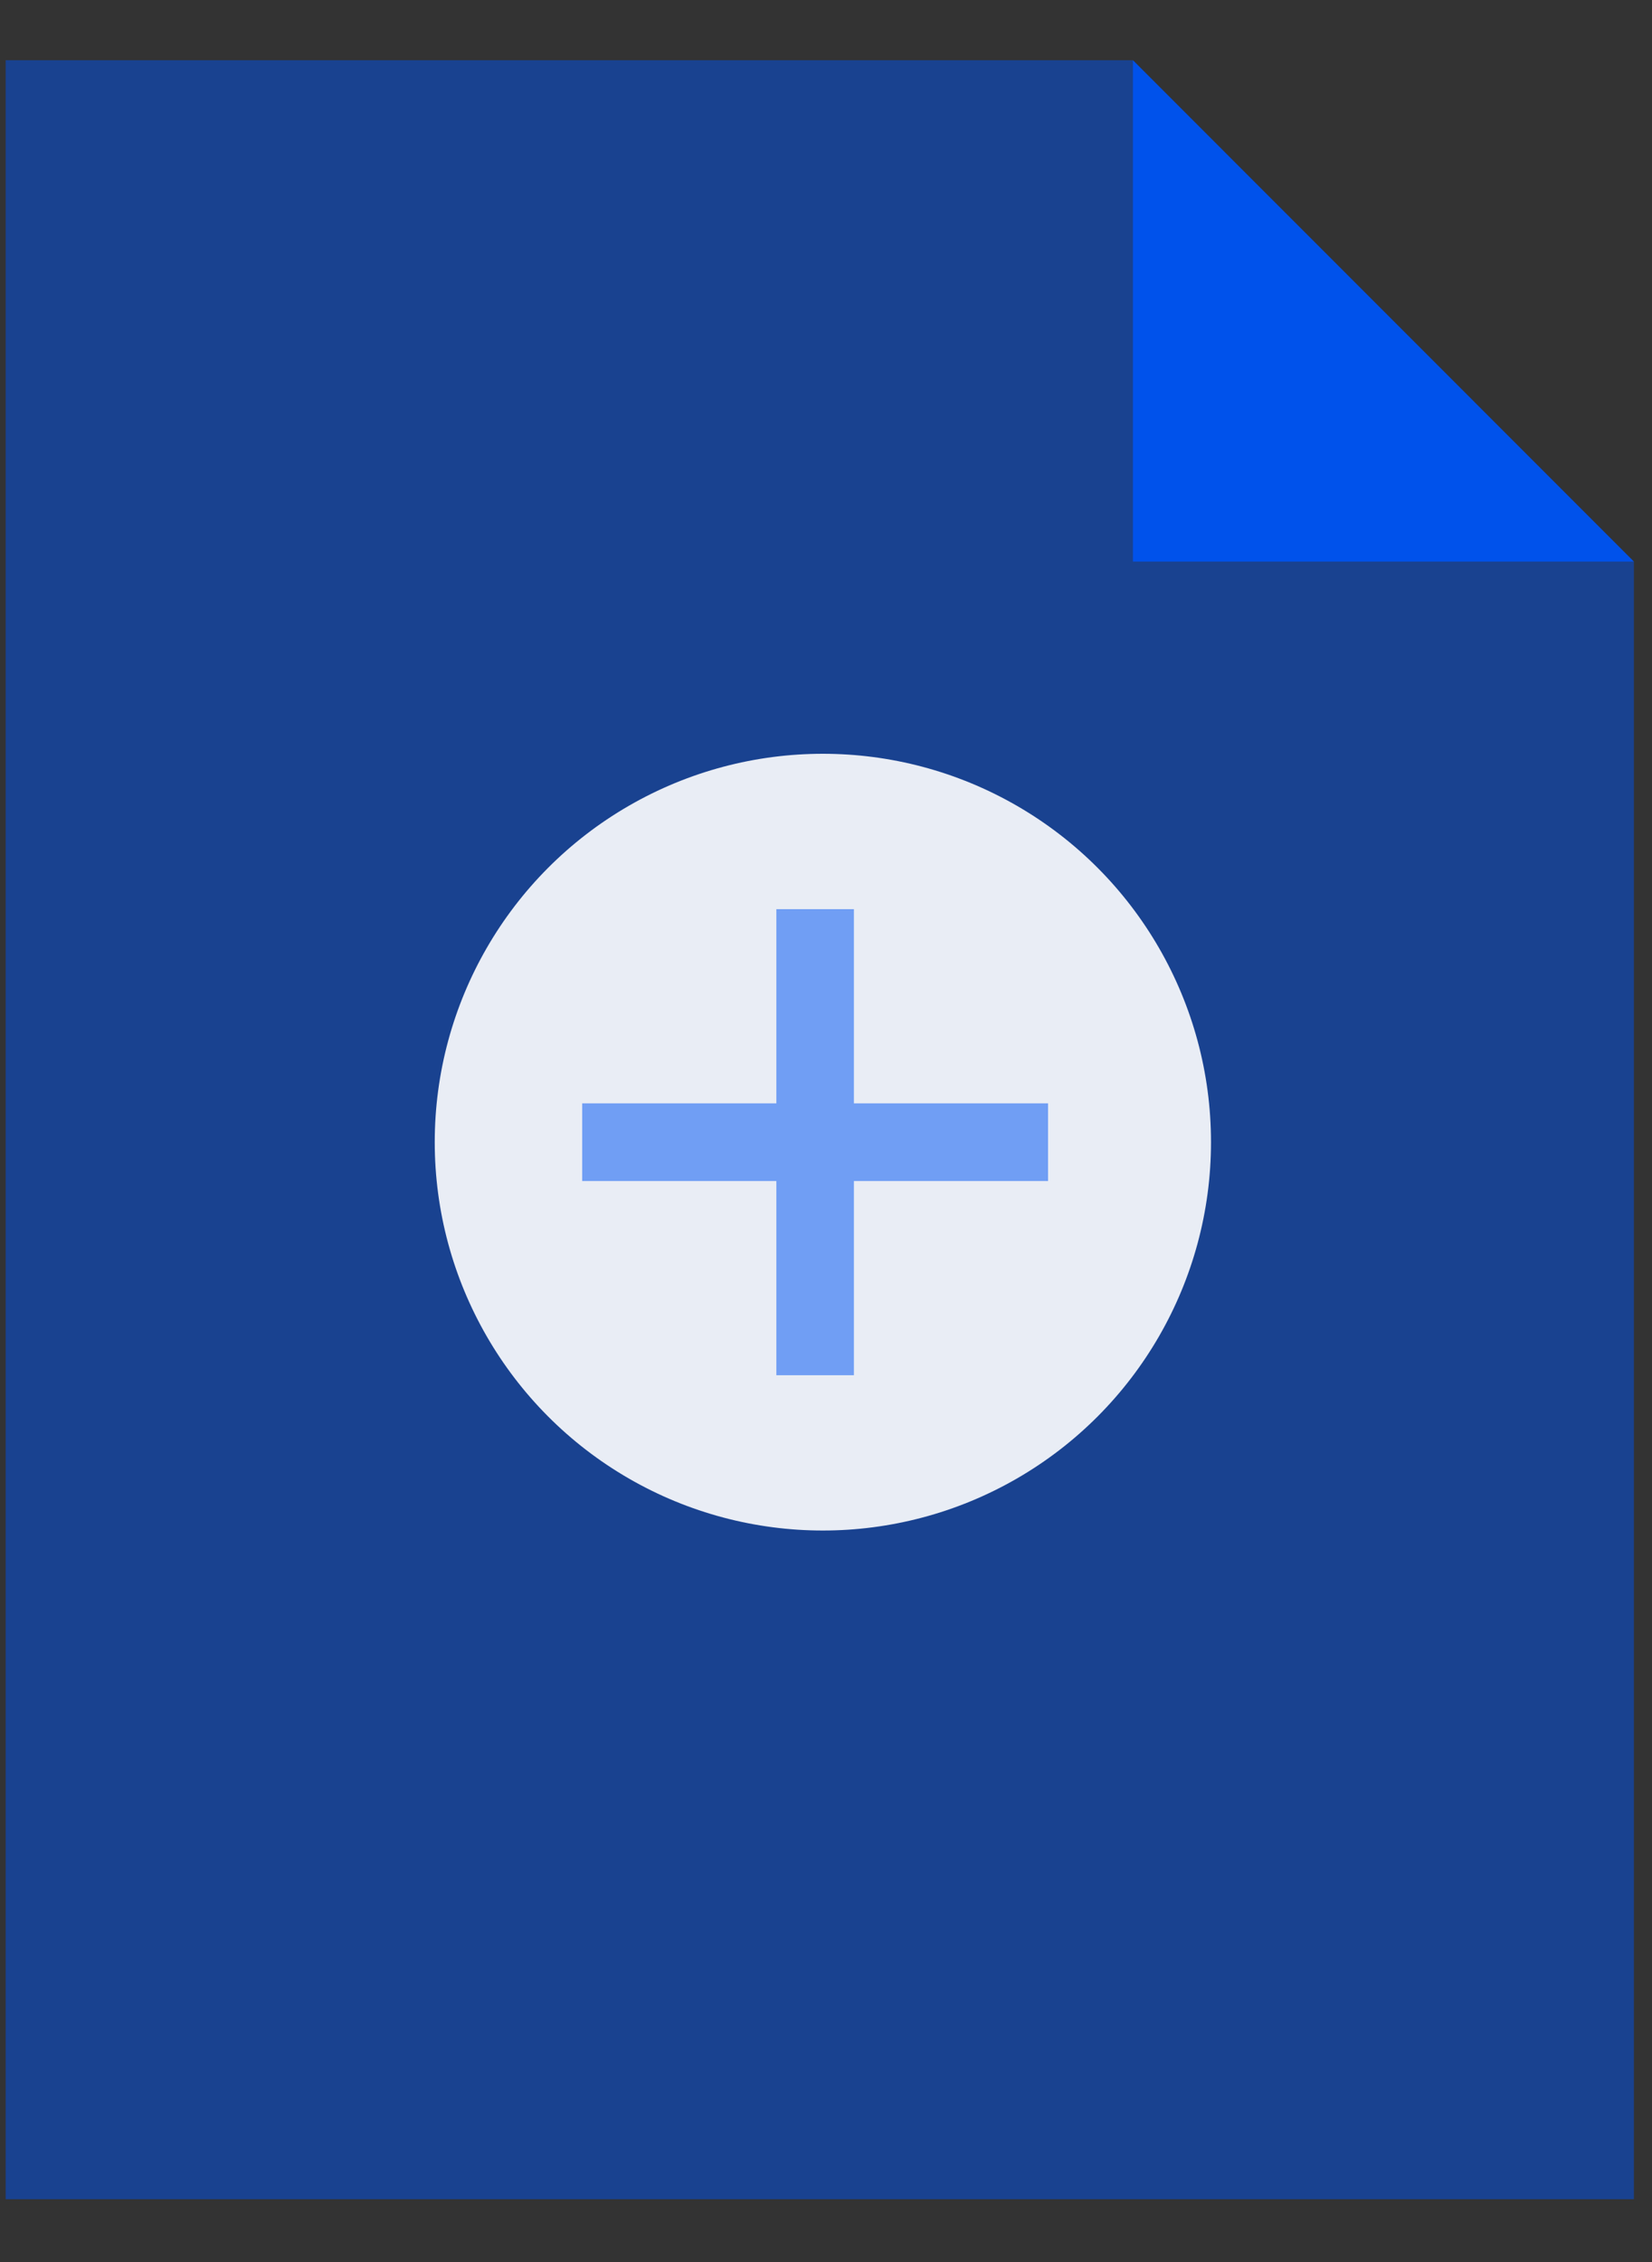 
<svg width="19px" height="26px" viewBox="0 0 19 26" version="1.1" xmlns="http://www.w3.org/2000/svg" xmlns:xlink="http://www.w3.org/1999/xlink">
    <rect x="0" y="0" width="19" height="26" fill="#333333" stroke="none"/>
    <g id="Teachers" stroke="none" stroke-width="1" fill="none" fill-rule="evenodd">
        <g id="hover-1" transform="translate(-960, -137)">
            <g id="modal" transform="translate(919, 92)">
                <g id="create-new-exam" transform="translate(25, 32.628)">
                    <g id="icon">
                        <g transform="translate(16, 13)">
                            <polygon id="Path" fill-opacity="0.505" fill="#0052EB" fill-rule="nonzero" points="18.792 5.827 18.792 24.65 0.065 24.65 0.065 0.064 13.03 0.064 14.6 4.343"></polygon>
                            <polygon id="Path" fill="#0052EB" fill-rule="nonzero" points="13.03 5.827 18.792 5.827 13.03 0.064"></polygon>
                            <g id="new" transform="translate(5, 8.036)">
                                <circle id="Oval" fill="#FFFFFF" opacity="0.905" cx="4.464" cy="4.464" r="4.464"></circle>
                                <path d="M3.929,4.018 L3.929,1.786 L4.821,1.786 L4.821,4.018 L7.054,4.018 L7.054,4.911 L4.821,4.911 L4.821,7.143 L3.929,7.143 L3.929,4.911 L1.696,4.911 L1.696,4.018 L3.929,4.018 Z" id="Combined-Shape" fill="#709EF4" fill-rule="nonzero"></path>
                            </g>
                        </g>
                    </g>
                </g>
            </g>
        </g>
    </g>
</svg>